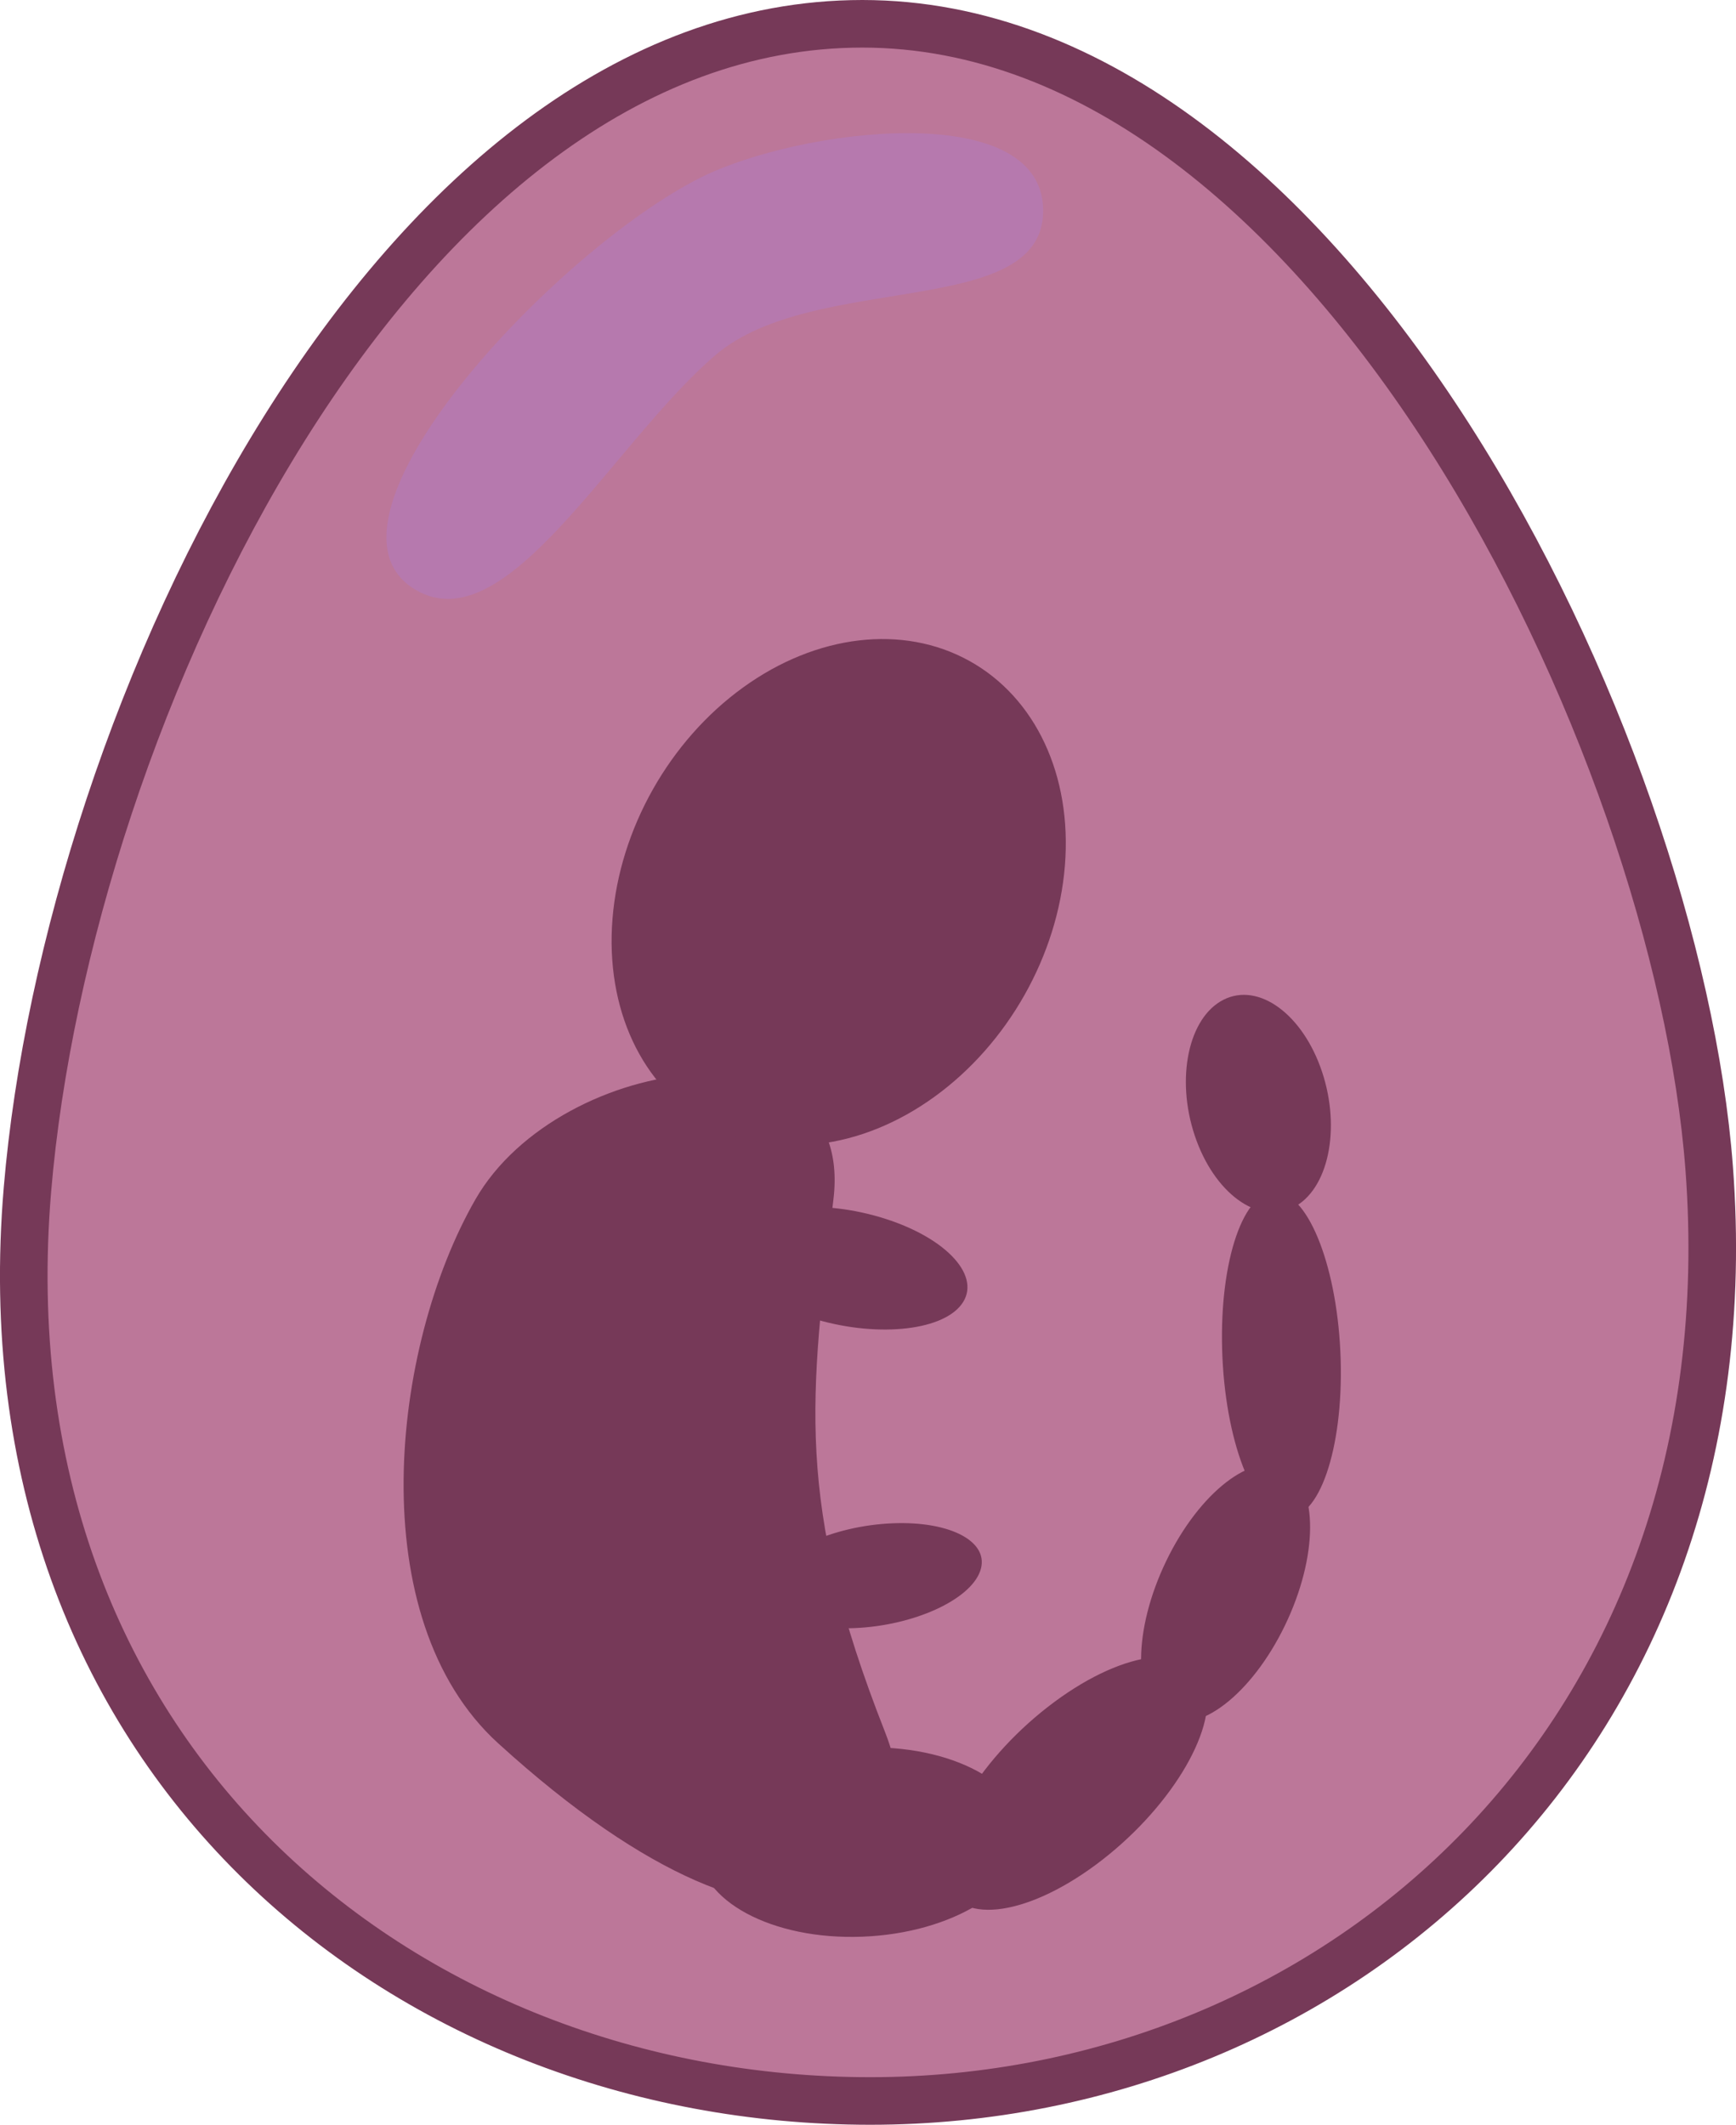 <?xml version="1.0" encoding="UTF-8" standalone="no"?>
<svg
   id="eqWQrz9ZfFg1"
   viewBox="0 0 109.372 133.857"
   shape-rendering="geometricPrecision"
   text-rendering="geometricPrecision"
   version="1.1"
   sodipodi:docname="bug-egg.svg"
   width="109.372"
   height="133.857"
   inkscape:version="1.1 (c68e22c387, 2021-05-23)"
   xmlns:inkscape="http://www.inkscape.org/namespaces/inkscape"
   xmlns:sodipodi="http://sodipodi.sourceforge.net/DTD/sodipodi-0.dtd"
   xmlns="http://www.w3.org/2000/svg"
   xmlns:svg="http://www.w3.org/2000/svg">
  <defs
     id="defs2314" />
  <sodipodi:namedview
     id="namedview2312"
     pagecolor="#4f4a4a"
     bordercolor="#666666"
     borderopacity="1.0"
     inkscape:pageshadow="2"
     inkscape:pageopacity="0"
     inkscape:pagecheckerboard="true"
     showgrid="false"
     fit-margin-top="0"
     fit-margin-left="0"
     fit-margin-right="0"
     fit-margin-bottom="0"
     inkscape:zoom="3.1171624"
     inkscape:cx="83.890399"
     inkscape:cy="57.263618"
     inkscape:window-width="1920"
     inkscape:window-height="1017"
     inkscape:window-x="1272"
     inkscape:window-y="-8"
     inkscape:window-maximized="1"
     inkscape:current-layer="eqWQrz9ZfFg1" />
  <path
     id="path80254"
     style="fill:#a9517d;fill-opacity:0.779;stroke:#763958;stroke-width:2.998;stroke-linecap:round;stroke-linejoin:round;stroke-opacity:1"
     d="M 107.683,73.599 C 110.377,109.326 84.3,132.358 54.833,132.358 25.365,132.358 -1.276,110.632 1.73,74.933 4.254,44.961 24.861,1.499 54.328,1.499 c 29.467,-1.6e-6 51.336,45.329 53.355,72.099 z"
     sodipodi:nodetypes="sssss" />
  <path
     id="path83746"
     style="fill:#763958;stroke-width:2.82;stroke-linecap:round;stroke-linejoin:round"
     d="m 52.512,75.523 c -1.465,12.466 -2.477,19.055 3.244,33.586 3.927,9.976 -5.224,18.146 -24.372,0.714 -8.643,-7.868 -6.762,-24.982 -1.429,-34.266 5.333,-9.284 23.927,-11.69 22.557,-0.034 z"
     sodipodi:nodetypes="ssssss" />
  <ellipse
     style="fill:#763958;fill-opacity:1;stroke:none;stroke-width:2.187;stroke-linecap:round;stroke-linejoin:round;stroke-opacity:1"
     id="ellipse86134"
     cx="77.899"
     cy="-24.524"
     rx="14.236"
     ry="16.004"
     transform="matrix(0.423,0.906,-0.811,0.586,0,0)" />
  <ellipse
     style="fill:#763958;fill-opacity:1;stroke:none;stroke-width:1.135;stroke-linecap:round;stroke-linejoin:round;stroke-opacity:1"
     id="ellipse95036"
     cx="53.635"
     cy="118.09"
     rx="10.307"
     ry="5.957"
     transform="matrix(0.999,-0.038,0.006,1,0,0)"
     inkscape:transform-center-x="0.33203662"
     inkscape:transform-center-y="-0.5871954" />
  <ellipse
     style="fill:#763958;fill-opacity:1;stroke:none;stroke-width:0.898;stroke-linecap:round;stroke-linejoin:round;stroke-opacity:1"
     id="ellipse95038"
     cx="-78.815"
     cy="78.682"
     rx="10.249"
     ry="3.745"
     transform="matrix(-0.029,-1,0.997,0.083,0,0)" />
  <ellipse
     style="fill:#763958;fill-opacity:1;stroke:none;stroke-width:0.785;stroke-linecap:round;stroke-linejoin:round;stroke-opacity:1"
     id="ellipse3084"
     cx="96.148"
     cy="63.489"
     rx="7.519"
     ry="3.906"
     transform="matrix(0.953,0.304,-0.602,0.798,0,0)" />
  <ellipse
     style="fill:#763958;fill-opacity:1;stroke:none;stroke-width:0.704;stroke-linecap:round;stroke-linejoin:round;stroke-opacity:1"
     id="ellipse3086"
     cx="92.28"
     cy="109.609"
     rx="6.727"
     ry="3.508"
     transform="matrix(0.999,-0.042,-0.339,0.941,0,0)" />
  <path
     id="path7742"
     style="fill:#b679ae;fill-opacity:1;stroke-width:4.324;stroke-linecap:round;stroke-linejoin:bevel"
     d="m 44.17,11.173 c -9.184,4.585 -25.211,21.638 -18.021,25.966 5.764,3.47 12.427,-9.215 18.932,-14.773 6.236,-5.328 20.796,-2.177 20.639,-9.201 C 65.563,6.142 50.301,8.112 44.17,11.173 Z"
     sodipodi:nodetypes="sssss" />
  <ellipse
     style="fill:#763958;fill-opacity:1;stroke:none;stroke-width:0.806;stroke-linecap:round;stroke-linejoin:round;stroke-opacity:1"
     id="ellipse8897"
     cx="-98.757"
     cy="53.663"
     rx="6.908"
     ry="4.484"
     transform="matrix(-0.317,-0.948,0.894,-0.449,0,0)" />
  <ellipse
     style="fill:#763958;fill-opacity:1;stroke:none;stroke-width:1.067;stroke-linecap:round;stroke-linejoin:round;stroke-opacity:1"
     id="ellipse9325"
     cx="40.805"
     cy="140.998"
     rx="10.249"
     ry="5.288"
     transform="matrix(0.803,-0.595,0.248,0.969,0,0)"
     inkscape:transform-center-x="0.39458182"
     inkscape:transform-center-y="-0.32112009" />
  <ellipse
     style="fill:#763958;fill-opacity:1;stroke:none;stroke-width:0.882;stroke-linecap:round;stroke-linejoin:round;stroke-opacity:1"
     id="ellipse9327"
     cx="-51.419"
     cy="113.291"
     rx="8.711"
     ry="4.255"
     transform="matrix(0.435,-0.901,0.879,0.477,0,0)"
     inkscape:transform-center-x="0.49732988"
     inkscape:transform-center-y="0.045867275" />
</svg>
